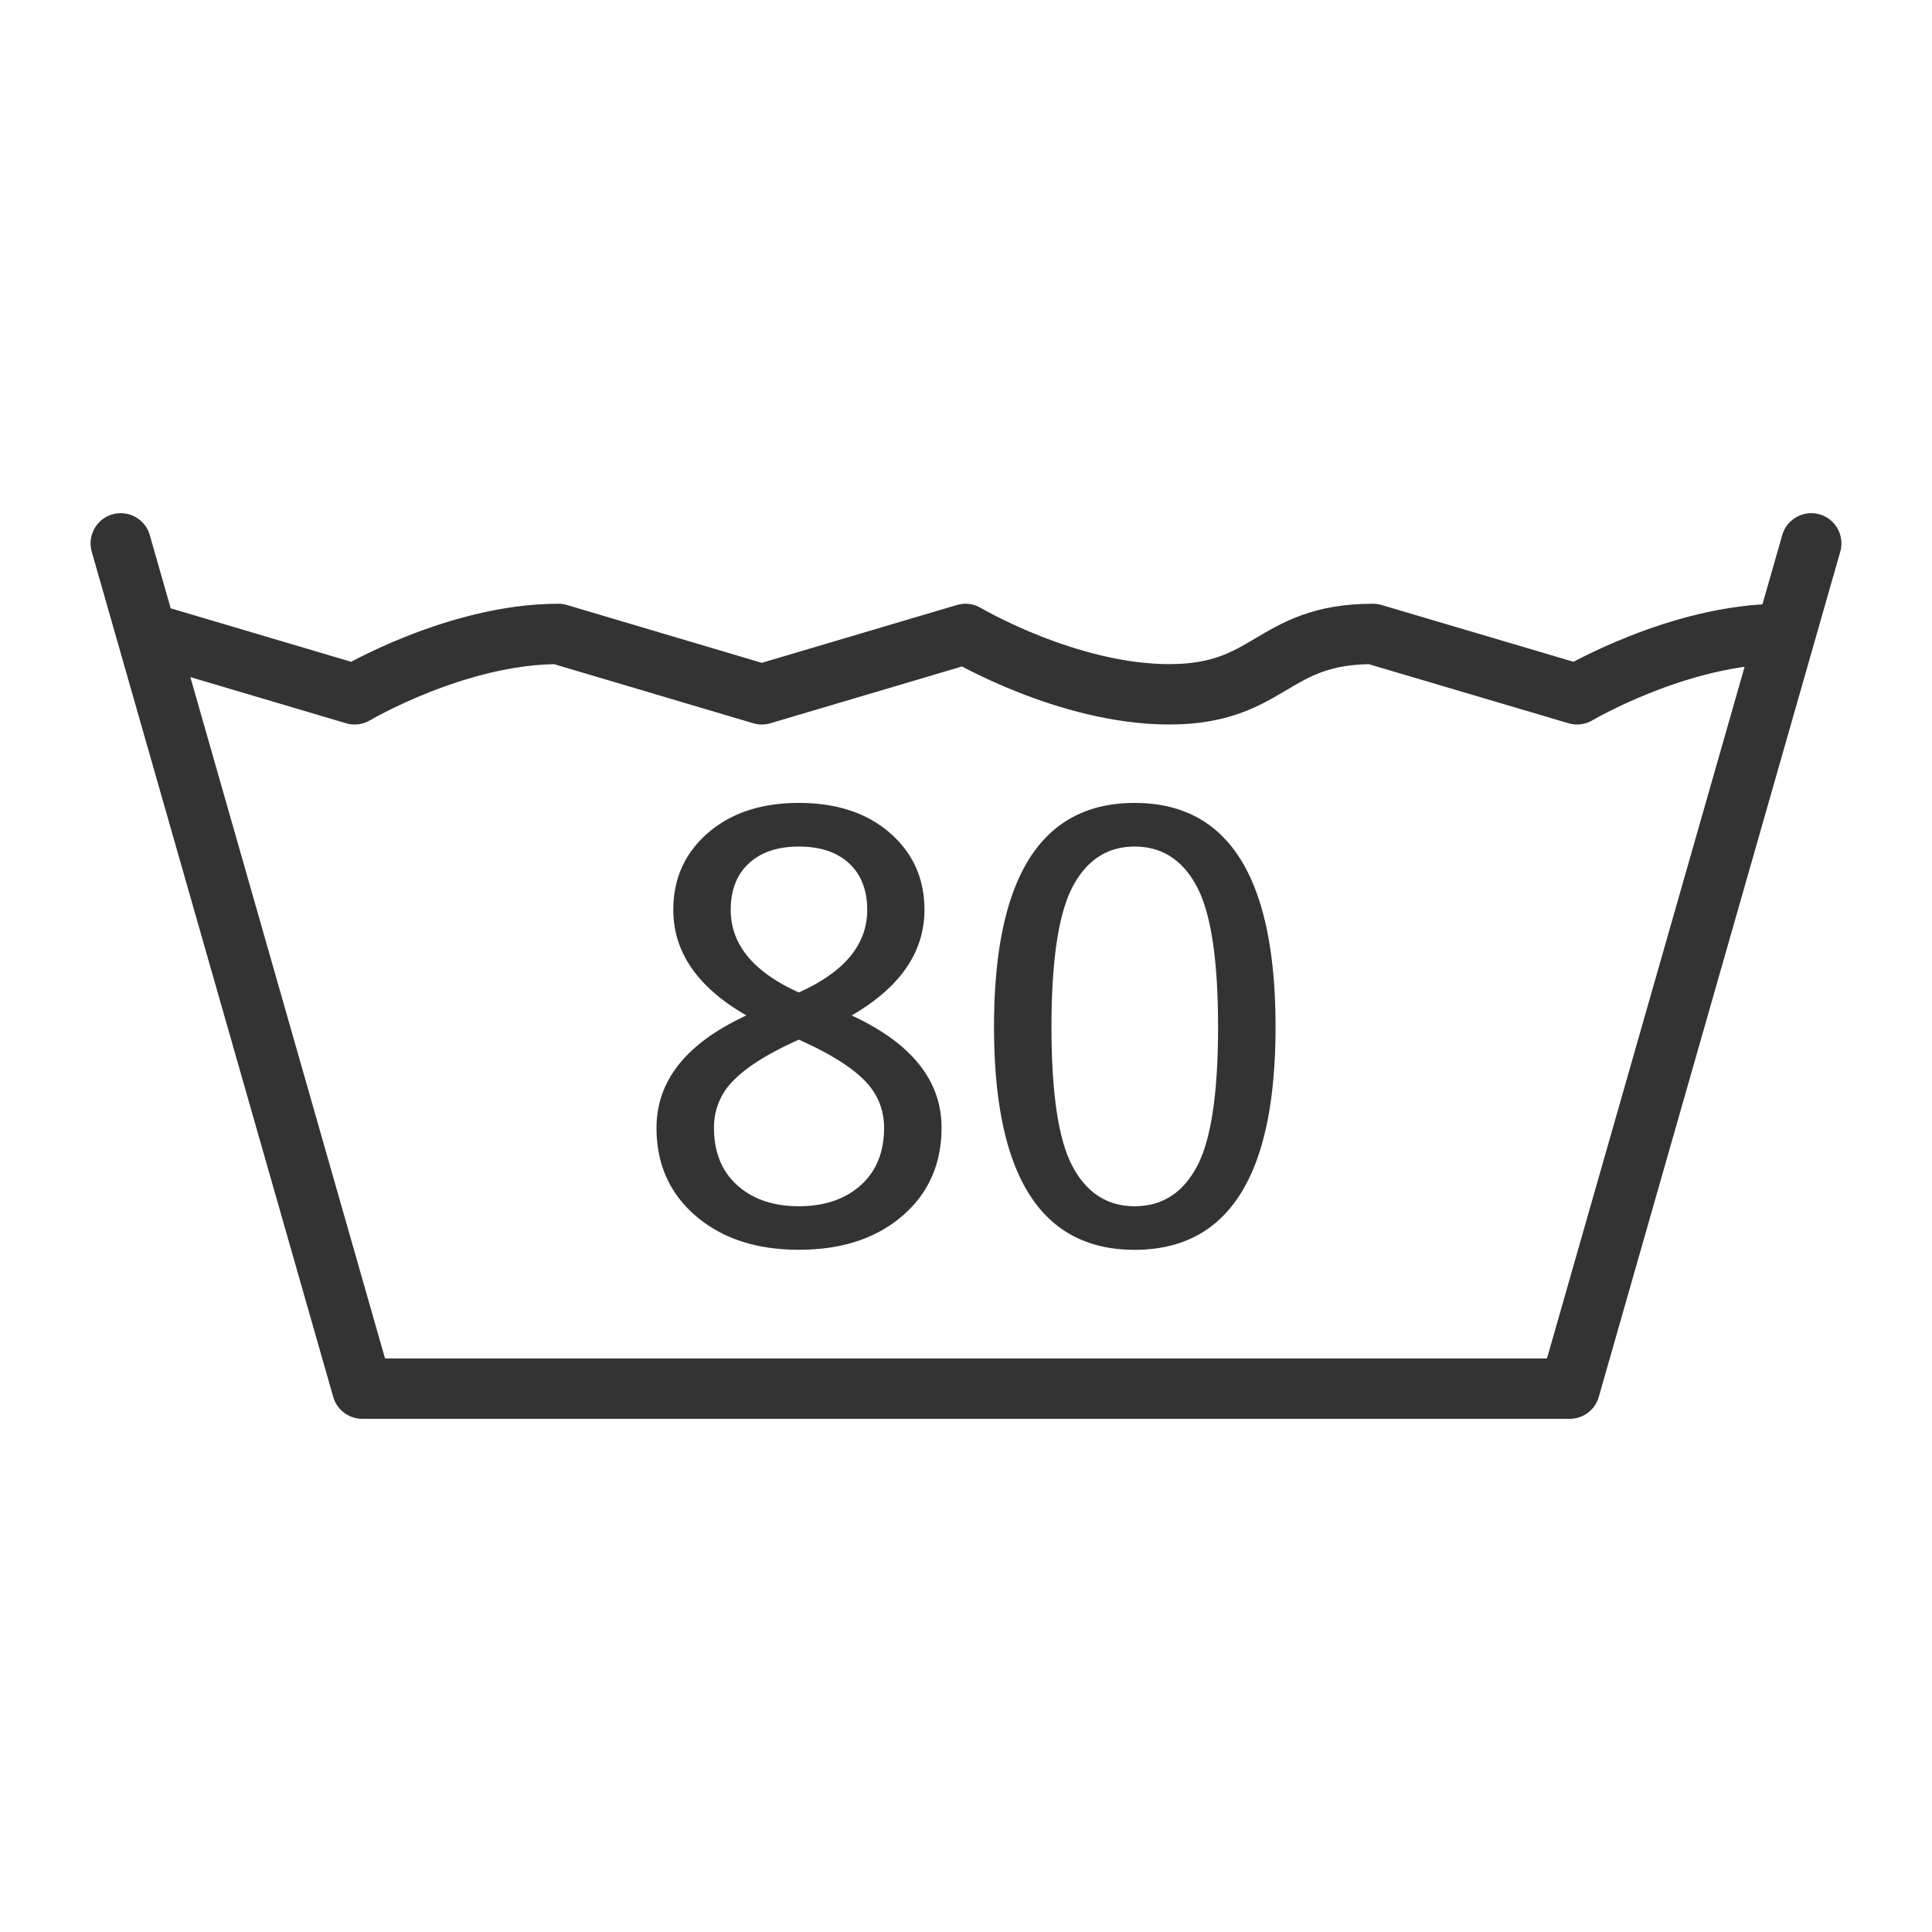 <svg xmlns="http://www.w3.org/2000/svg" viewBox="0 0 32 32"><path d="M30 9l-4 14H6L2 9m.5 1.5l3.374 1s1.687-1 3.374-1l3.37 1 3.374-1s1.687 1 3.374 1 1.687-1 3.375-1l3.38 1s1.69-1 3.38-1" stroke="#333" stroke-linecap="round" stroke-linejoin="round" stroke-miterlimit="10" fill="none"/><path d="M14.106 16.819c.993.459 1.489 1.079 1.489 1.86 0 .602-.218 1.09-.651 1.462-.436.373-1.006.559-1.712.559-.703 0-1.272-.187-1.706-.559-.436-.373-.652-.86-.652-1.462 0-.781.496-1.401 1.489-1.86-.808-.465-1.211-1.048-1.211-1.748 0-.518.191-.942.573-1.274.383-.332.885-.498 1.507-.498.625 0 1.128.166 1.509.498.381.332.571.757.571 1.274-.001.7-.403 1.283-1.206 1.748zm.537 1.861c0-.309-.112-.575-.337-.798-.225-.223-.583-.443-1.074-.662-.488.218-.845.438-1.069.662a1.084 1.084 0 0 0-.337.798c0 .404.129.721.386.952.257.231.598.347 1.02.347.423 0 .765-.116 1.023-.347.259-.231.388-.549.388-.952zm-1.412-2.242c.755-.338 1.133-.794 1.133-1.367 0-.329-.101-.586-.3-.771-.201-.186-.479-.278-.833-.278-.351 0-.628.093-.827.278-.201.186-.301.443-.301.771.001.573.376 1.029 1.128 1.367zm5.562-3.139c1.556 0 2.334 1.237 2.334 3.711 0 2.461-.778 3.691-2.334 3.691-1.553 0-2.329-1.231-2.329-3.691 0-2.474.776-3.711 2.329-3.711zm0 6.68c.452 0 .796-.218 1.03-.654.234-.436.352-1.208.352-2.314 0-1.11-.117-1.886-.352-2.327-.234-.441-.578-.662-1.03-.662-.449 0-.791.221-1.025.662-.234.441-.352 1.217-.352 2.327 0 1.107.117 1.878.352 2.314.234.435.576.654 1.025.654z" fill="#333"/></svg>